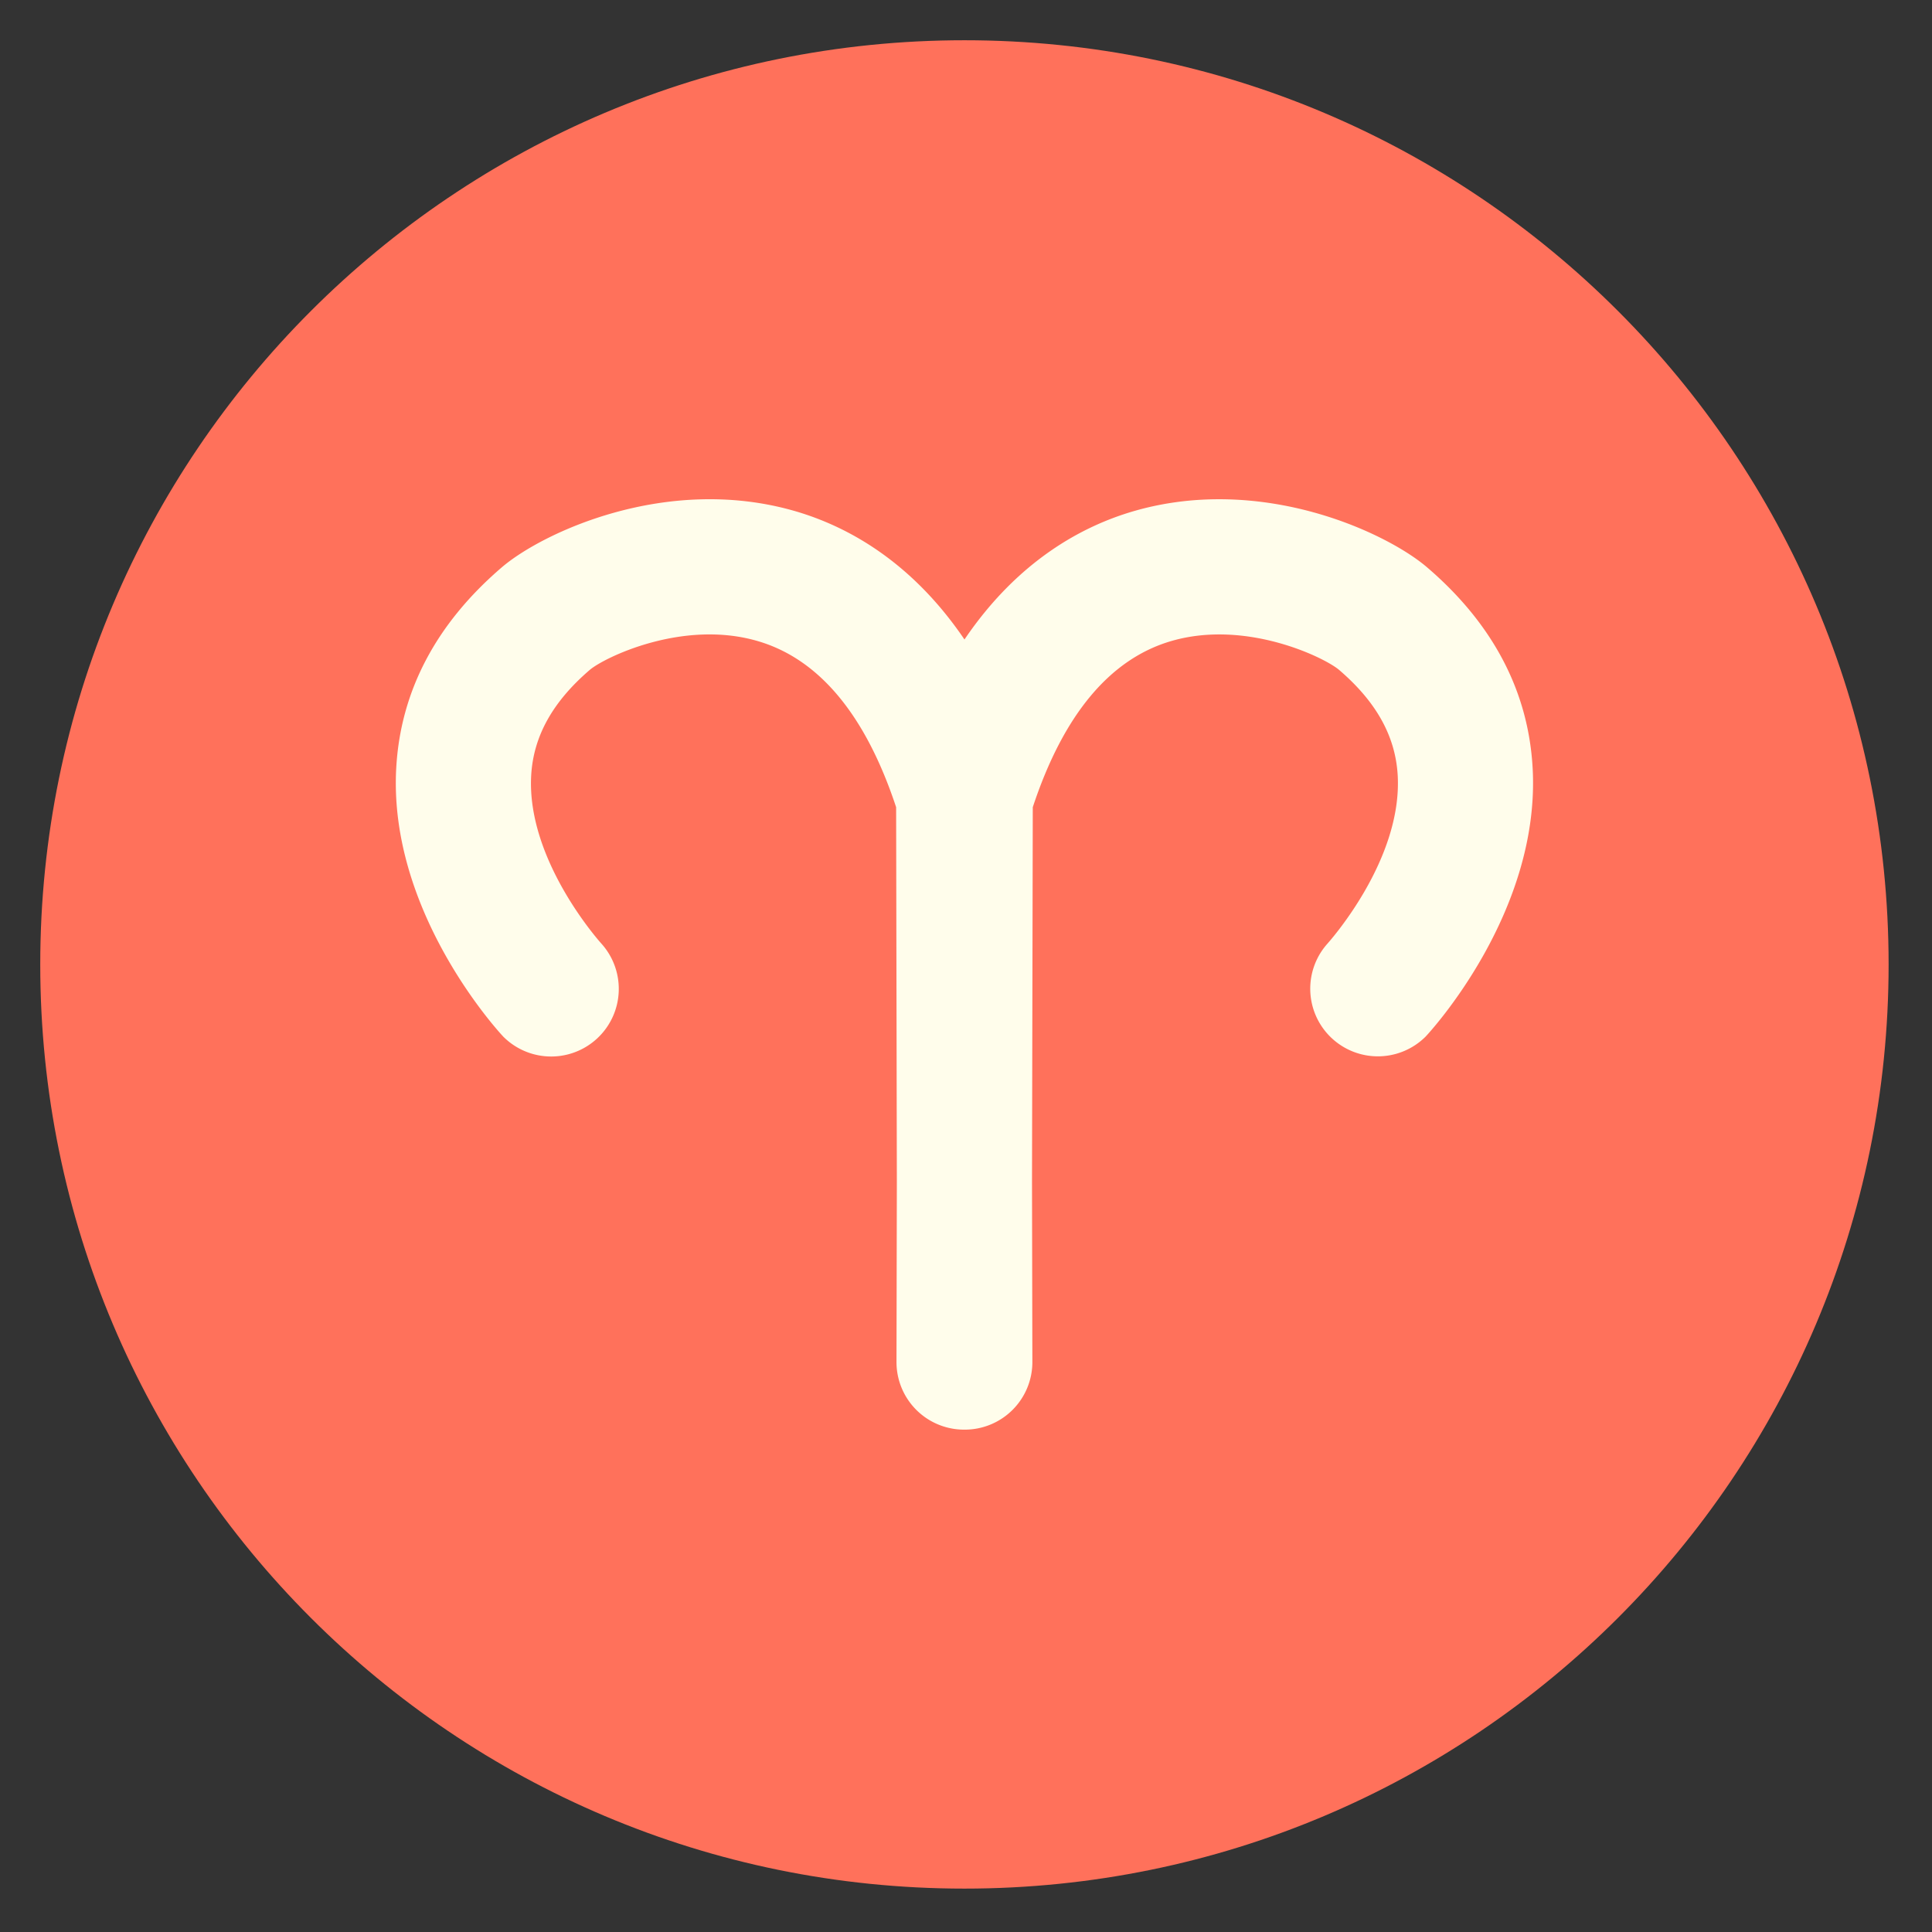<svg xmlns="http://www.w3.org/2000/svg" width="48" height="48" viewBox="0 0 48 48">
    <rect x="0" y="0" width="48" height="48" fill="#333333" stroke="none"/>
    <g fill="none" fill-rule="nonzero">
        <path fill="#FFF" fill-opacity="0" d="M0 0h48v48H0z"/>
        <path fill="#FF715B" d="M23.961 1C11.281 1 1 11.28 1 23.962c0 12.68 10.28 22.96 22.961 22.96s22.961-10.28 22.961-22.96C46.922 11.279 36.642 1 23.962 1z"/>
        <path fill="#FFFDEB" d="M38.078 19.085c-.105-1.91-.987-3.589-2.623-4.99-.995-.854-4.083-2.317-7.273-1.4-1.293.373-2.895 1.238-4.22 3.193-1.327-1.955-2.929-2.82-4.222-3.193-3.19-.918-6.278.547-7.273 1.4-1.635 1.402-2.518 3.08-2.623 4.99-.197 3.572 2.54 6.542 2.657 6.667a1.68 1.68 0 0 0 2.453-2.294c-.019-.02-1.874-2.066-1.757-4.189.054-.972.53-1.83 1.455-2.625.356-.304 2.297-1.258 4.158-.721 1.532.44 2.693 1.83 3.454 4.132l.018 9.301-.009 4.48a1.679 1.679 0 0 0 1.676 1.683H23.974a1.679 1.679 0 0 0 1.675-1.682l-.009-4.484.019-9.298c.76-2.301 1.922-3.691 3.453-4.132 1.86-.536 3.803.417 4.158.721.922.79 1.398 1.645 1.455 2.612.125 2.124-1.73 4.172-1.76 4.206a1.68 1.68 0 0 0 2.456 2.29c.117-.125 2.854-3.095 2.657-6.667z"/>
    </g>
</svg>
